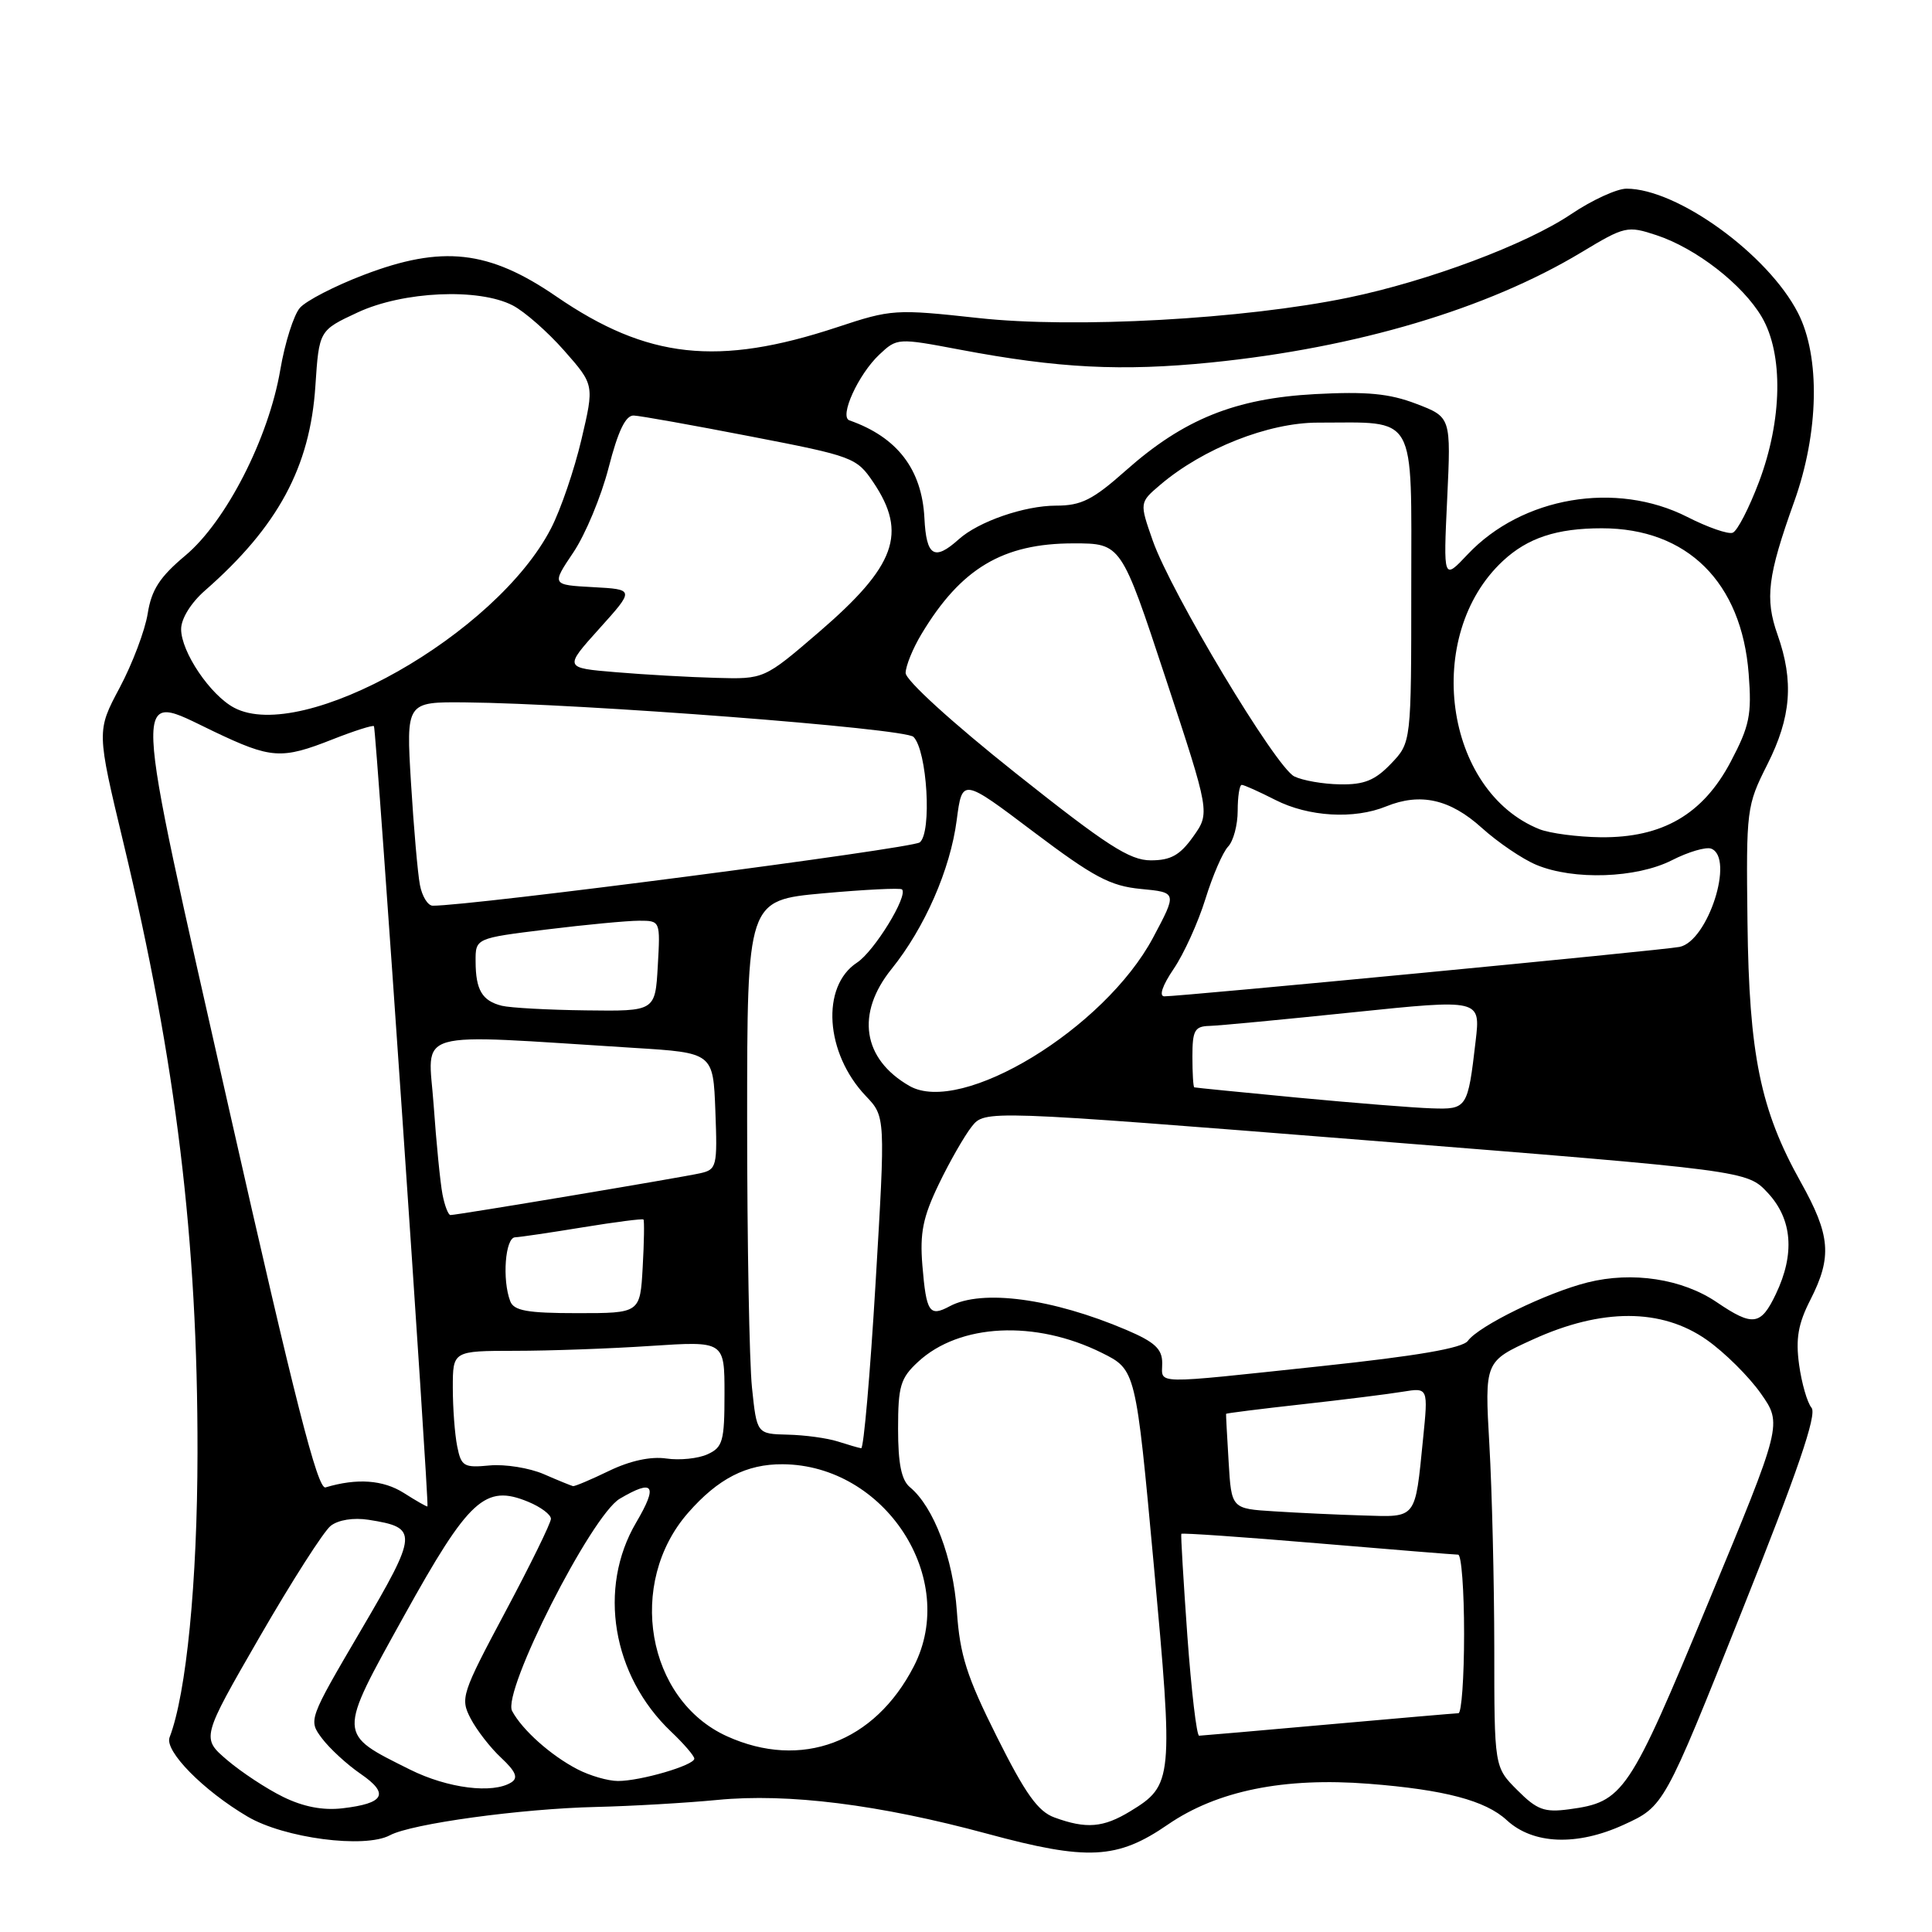 <?xml version="1.0" encoding="UTF-8" standalone="no"?>
<!DOCTYPE svg PUBLIC "-//W3C//DTD SVG 1.1//EN" "http://www.w3.org/Graphics/SVG/1.1/DTD/svg11.dtd" >
<svg xmlns="http://www.w3.org/2000/svg" xmlns:xlink="http://www.w3.org/1999/xlink" version="1.1" viewBox="0 0 256 256">
 <g >
 <path fill="currentColor"
d=" M 154.74 241.77 C 161.27 237.28 170.13 235.48 181.38 236.36 C 191.38 237.14 196.84 238.58 199.65 241.18 C 203.14 244.40 208.95 244.63 215.15 241.79 C 220.50 239.34 220.50 239.34 230.78 213.56 C 238.19 195.01 240.78 187.44 240.04 186.54 C 239.47 185.86 238.73 183.29 238.39 180.83 C 237.92 177.38 238.26 175.41 239.89 172.22 C 242.79 166.53 242.55 163.68 238.59 156.60 C 233.26 147.06 231.76 139.74 231.55 122.19 C 231.37 107.22 231.43 106.76 234.18 101.30 C 237.34 95.04 237.72 90.28 235.53 84.09 C 233.84 79.31 234.22 76.30 237.73 66.50 C 241.02 57.34 241.22 47.26 238.24 41.46 C 234.26 33.70 222.25 25.00 215.52 25.00 C 214.24 25.00 210.94 26.52 208.19 28.37 C 202.23 32.39 189.24 37.25 178.65 39.44 C 164.81 42.30 142.34 43.54 129.63 42.14 C 118.63 40.94 118.13 40.97 110.92 43.36 C 95.13 48.58 85.76 47.55 73.71 39.28 C 64.77 33.14 58.59 32.45 48.19 36.43 C 44.36 37.89 40.56 39.85 39.74 40.79 C 38.92 41.73 37.75 45.42 37.14 49.00 C 35.60 58.06 29.95 69.10 24.56 73.61 C 21.17 76.45 20.07 78.14 19.57 81.31 C 19.21 83.55 17.54 87.96 15.86 91.12 C 12.80 96.86 12.80 96.86 16.37 111.74 C 23.34 140.78 26.21 164.42 26.17 192.50 C 26.15 209.64 24.70 224.41 22.47 230.21 C 21.78 232.01 26.92 237.24 32.79 240.70 C 37.64 243.57 48.33 244.97 51.67 243.18 C 54.53 241.65 69.02 239.66 79.00 239.43 C 83.67 239.32 90.90 238.90 95.06 238.50 C 104.40 237.59 116.48 239.10 130.82 242.98 C 144.11 246.58 148.04 246.38 154.74 241.77 Z  M 139.71 240.82 C 137.54 240.03 135.86 237.68 132.10 230.15 C 128.09 222.14 127.19 219.31 126.79 213.50 C 126.30 206.47 123.73 199.68 120.57 197.06 C 119.44 196.12 119.00 193.95 119.00 189.33 C 119.00 183.67 119.31 182.61 121.65 180.45 C 127.13 175.37 137.18 174.88 146.00 179.26 C 150.50 181.50 150.50 181.50 152.88 207.33 C 155.50 235.81 155.43 236.55 149.77 240.00 C 146.19 242.18 143.94 242.37 139.71 240.82 Z  M 37.50 238.09 C 35.30 237.01 31.97 234.81 30.09 233.21 C 26.68 230.29 26.68 230.29 34.41 216.89 C 38.66 209.53 42.89 202.91 43.82 202.18 C 44.83 201.39 46.83 201.07 48.84 201.38 C 55.46 202.42 55.42 203.08 47.83 216.01 C 40.86 227.90 40.85 227.92 42.67 230.35 C 43.68 231.69 45.98 233.81 47.79 235.05 C 51.63 237.69 50.96 238.96 45.37 239.61 C 42.78 239.91 40.18 239.41 37.50 238.09 Z  M 201.05 237.20 C 198.00 234.15 198.00 234.15 198.00 218.33 C 197.99 209.62 197.70 197.53 197.35 191.45 C 196.72 180.40 196.72 180.40 203.11 177.49 C 212.25 173.32 220.17 173.34 226.14 177.53 C 228.51 179.19 231.73 182.39 233.31 184.63 C 236.17 188.70 236.17 188.70 226.34 212.39 C 215.84 237.72 215.13 238.77 207.91 239.74 C 204.64 240.18 203.66 239.82 201.05 237.20 Z  M 54.33 234.48 C 44.67 229.66 44.68 230.10 53.54 214.11 C 62.15 198.59 64.28 196.63 70.00 199.00 C 71.65 199.68 73.00 200.69 73.00 201.25 C 73.00 201.80 70.28 207.35 66.95 213.59 C 61.16 224.45 60.97 225.04 62.36 227.71 C 63.16 229.24 64.98 231.60 66.42 232.93 C 68.35 234.74 68.69 235.58 67.76 236.17 C 65.31 237.72 59.33 236.97 54.33 234.48 Z  M 76.50 234.43 C 72.98 232.60 69.21 229.24 67.86 226.72 C 66.49 224.19 78.35 200.82 82.12 198.59 C 86.63 195.93 87.21 196.78 84.29 201.75 C 79.18 210.44 81.12 222.03 88.91 229.44 C 90.61 231.05 92.00 232.67 92.00 233.03 C 92.00 233.91 84.86 236.00 81.88 235.99 C 80.57 235.99 78.15 235.29 76.50 234.43 Z  M 96.32 230.06 C 85.67 225.22 83.00 209.77 91.19 200.44 C 95.15 195.92 98.91 193.99 103.70 194.02 C 117.28 194.10 127.07 209.17 121.09 220.79 C 115.89 230.90 106.18 234.53 96.32 230.06 Z  M 157.33 216.75 C 156.81 209.46 156.45 203.38 156.53 203.24 C 156.62 203.10 164.73 203.66 174.55 204.49 C 184.38 205.32 192.78 206.00 193.21 206.00 C 193.65 206.00 194.00 210.72 194.00 216.50 C 194.00 222.28 193.66 227.01 193.25 227.01 C 192.84 227.02 185.07 227.69 176.00 228.50 C 166.93 229.31 159.23 229.98 158.89 229.99 C 158.56 229.99 157.86 224.04 157.33 216.75 Z  M 168.84 200.26 C 163.17 199.91 163.17 199.91 162.80 193.70 C 162.59 190.29 162.44 187.43 162.46 187.34 C 162.48 187.26 167.00 186.69 172.50 186.08 C 178.00 185.47 184.02 184.72 185.87 184.41 C 189.25 183.86 189.25 183.86 188.56 190.68 C 187.49 201.39 187.77 201.03 180.68 200.81 C 177.28 200.71 171.95 200.46 168.84 200.26 Z  M 53.50 197.82 C 50.76 196.09 47.30 195.84 43.13 197.09 C 42.09 197.40 39.09 185.64 30.37 147.05 C 17.27 89.03 17.38 91.69 28.28 96.90 C 35.95 100.56 37.28 100.65 44.09 97.96 C 46.93 96.84 49.39 96.06 49.55 96.22 C 49.85 96.51 56.90 199.40 56.64 199.61 C 56.56 199.68 55.15 198.87 53.50 197.82 Z  M 72.05 195.33 C 70.15 194.51 66.92 193.99 64.88 194.18 C 61.46 194.51 61.11 194.30 60.58 191.64 C 60.26 190.05 60.00 186.56 60.00 183.88 C 60.00 179.00 60.00 179.00 68.25 178.99 C 72.79 178.99 80.89 178.70 86.25 178.34 C 96.00 177.70 96.00 177.70 96.00 184.69 C 96.00 190.97 95.77 191.78 93.75 192.70 C 92.51 193.27 90.05 193.52 88.29 193.26 C 86.24 192.96 83.50 193.55 80.72 194.89 C 78.33 196.05 76.17 196.96 75.93 196.92 C 75.70 196.87 73.95 196.16 72.05 195.33 Z  M 111.00 191.00 C 109.62 190.56 106.65 190.15 104.39 190.10 C 100.28 190.00 100.28 190.00 99.64 183.85 C 99.29 180.47 99.00 164.56 99.00 148.50 C 99.00 119.29 99.00 119.29 109.06 118.37 C 114.60 117.87 119.30 117.64 119.52 117.85 C 120.36 118.70 115.84 126.06 113.56 127.55 C 108.75 130.70 109.34 139.57 114.73 145.23 C 117.33 147.96 117.33 147.96 116.02 169.98 C 115.30 182.09 114.44 191.96 114.11 191.90 C 113.77 191.85 112.38 191.44 111.00 191.00 Z  M 154.00 180.62 C 154.00 178.74 153.02 177.83 149.25 176.22 C 139.43 172.04 130.13 170.79 125.85 173.08 C 123.15 174.53 122.74 173.92 122.22 167.67 C 121.87 163.38 122.29 161.28 124.39 156.92 C 125.82 153.94 127.79 150.51 128.75 149.29 C 130.50 147.08 130.50 147.08 181.00 151.09 C 231.50 155.11 231.50 155.11 234.25 158.07 C 237.49 161.56 237.86 166.14 235.31 171.47 C 233.32 175.65 232.27 175.80 227.48 172.55 C 222.91 169.45 216.30 168.44 210.36 169.93 C 204.94 171.29 195.95 175.68 194.50 177.67 C 193.79 178.64 187.78 179.67 174.99 181.03 C 152.31 183.44 154.00 183.47 154.00 180.62 Z  M 67.61 172.42 C 66.52 169.58 66.94 164.00 68.25 163.95 C 68.94 163.92 72.99 163.32 77.26 162.62 C 81.53 161.92 85.13 161.46 85.26 161.59 C 85.39 161.72 85.35 164.57 85.16 167.91 C 84.82 174.00 84.82 174.00 76.52 174.00 C 69.87 174.00 68.09 173.68 67.61 172.42 Z  M 58.63 158.25 C 58.34 156.74 57.81 151.41 57.46 146.41 C 56.74 136.22 54.07 136.98 84.00 138.85 C 94.50 139.50 94.50 139.50 94.79 147.22 C 95.07 154.56 94.97 154.97 92.79 155.46 C 90.32 156.02 60.58 161.00 59.69 161.00 C 59.40 161.00 58.92 159.76 58.63 158.25 Z  M 172.00 145.45 C 164.57 144.74 158.39 144.13 158.25 144.08 C 158.11 144.04 158.00 142.20 158.00 140.00 C 158.00 136.54 158.30 135.99 160.25 135.94 C 161.49 135.91 170.08 135.09 179.34 134.13 C 196.18 132.39 196.18 132.39 195.53 137.94 C 194.49 146.88 194.40 147.02 189.68 146.86 C 187.38 146.79 179.43 146.15 172.00 145.45 Z  M 120.50 143.89 C 114.29 140.32 113.37 134.30 118.14 128.39 C 122.53 122.94 125.92 115.20 126.77 108.66 C 127.50 103.09 127.50 103.09 136.93 110.21 C 144.92 116.23 147.11 117.40 151.17 117.79 C 155.98 118.25 155.98 118.25 152.79 124.24 C 146.36 136.30 127.38 147.85 120.50 143.89 Z  M 66.50 133.27 C 63.89 132.62 63.03 131.18 63.02 127.41 C 63.00 124.32 63.00 124.32 72.44 123.16 C 77.63 122.52 83.15 122.00 84.69 122.00 C 87.50 122.00 87.50 122.01 87.16 128.00 C 86.82 134.00 86.82 134.00 77.66 133.88 C 72.62 133.82 67.60 133.54 66.50 133.27 Z  M 155.52 128.38 C 156.87 126.39 158.76 122.23 159.72 119.13 C 160.68 116.03 162.03 112.91 162.73 112.18 C 163.43 111.45 164.00 109.31 164.00 107.43 C 164.00 105.54 164.24 104.00 164.54 104.00 C 164.84 104.00 166.84 104.90 169.00 106.00 C 173.38 108.23 179.43 108.59 183.68 106.85 C 188.21 105.01 192.14 105.89 196.35 109.70 C 198.48 111.62 201.73 113.83 203.58 114.60 C 208.51 116.66 216.84 116.37 221.53 113.99 C 223.70 112.88 226.05 112.19 226.74 112.45 C 229.87 113.65 226.31 124.72 222.55 125.47 C 220.39 125.91 156.37 132.04 154.28 132.02 C 153.54 132.01 154.03 130.57 155.52 128.38 Z  M 55.64 117.25 C 55.35 115.74 54.82 109.66 54.46 103.75 C 53.81 93.00 53.81 93.00 61.65 93.07 C 77.11 93.22 119.91 96.51 121.04 97.64 C 122.86 99.46 123.50 110.35 121.87 111.62 C 120.80 112.44 62.28 120.06 57.33 120.01 C 56.69 120.00 55.92 118.76 55.64 117.25 Z  M 134.55 102.42 C 126.20 95.78 120.00 90.14 120.00 89.17 C 120.01 88.25 120.95 85.92 122.11 84.00 C 127.33 75.31 132.88 72.00 142.24 72.00 C 148.56 72.00 148.56 72.00 154.45 89.86 C 160.34 107.71 160.34 107.71 158.10 110.86 C 156.35 113.32 155.13 114.00 152.49 114.00 C 149.68 114.00 146.64 112.03 134.55 102.42 Z  M 204.00 109.88 C 191.35 104.83 188.53 84.19 199.15 74.32 C 202.43 71.27 206.28 70.00 212.25 70.00 C 223.57 70.00 230.78 77.15 231.71 89.29 C 232.13 94.72 231.83 96.18 229.33 100.93 C 225.65 107.91 220.28 111.03 212.09 110.94 C 209.02 110.90 205.38 110.42 204.00 109.88 Z  M 171.50 102.88 C 169.04 101.66 155.16 78.53 152.74 71.62 C 150.98 66.59 150.98 66.59 153.74 64.24 C 159.41 59.42 168.07 56.00 174.62 56.00 C 187.88 56.00 187.00 54.45 187.00 77.82 C 187.00 98.39 187.00 98.39 184.31 101.20 C 182.20 103.40 180.76 103.99 177.56 103.93 C 175.33 103.90 172.60 103.42 171.50 102.88 Z  M 31.03 93.78 C 27.86 92.10 24.00 86.38 24.00 83.36 C 24.00 81.98 25.30 79.88 27.15 78.26 C 36.83 69.78 41.09 61.89 41.79 51.14 C 42.28 43.78 42.28 43.78 47.39 41.40 C 53.42 38.59 63.43 38.14 67.94 40.47 C 69.49 41.27 72.57 43.97 74.76 46.46 C 78.75 50.99 78.75 50.99 77.04 58.25 C 76.10 62.24 74.30 67.52 73.02 70.00 C 65.80 84.04 40.11 98.58 31.03 93.78 Z  M 81.61 89.07 C 74.73 88.50 74.73 88.50 79.41 83.30 C 84.09 78.10 84.09 78.10 78.59 77.80 C 73.08 77.50 73.08 77.50 75.97 73.20 C 77.56 70.84 79.67 65.78 80.65 61.95 C 81.90 57.09 82.90 55.02 83.97 55.06 C 84.81 55.09 91.79 56.34 99.47 57.83 C 113.03 60.45 113.51 60.63 115.72 63.91 C 120.27 70.66 118.69 75.00 108.52 83.75 C 101.25 90.00 101.25 90.00 94.88 89.82 C 91.37 89.73 85.40 89.39 81.61 89.07 Z  M 191.76 66.08 C 192.27 55.27 192.27 55.27 187.67 53.51 C 184.09 52.14 181.11 51.86 174.28 52.22 C 163.66 52.79 156.84 55.54 149.16 62.36 C 144.79 66.24 143.27 67.00 139.93 67.00 C 135.74 67.00 129.65 69.11 127.04 71.46 C 123.80 74.37 122.74 73.72 122.49 68.65 C 122.16 62.19 118.89 57.92 112.55 55.70 C 111.17 55.22 113.73 49.60 116.52 46.98 C 118.86 44.78 118.95 44.77 127.19 46.33 C 140.24 48.80 148.63 49.22 160.50 48.03 C 179.78 46.08 197.09 40.93 209.55 33.43 C 215.29 29.97 215.64 29.89 219.48 31.16 C 224.75 32.90 230.91 37.69 233.45 42.01 C 236.32 46.91 236.17 55.64 233.08 63.84 C 231.76 67.33 230.20 70.37 229.59 70.59 C 228.99 70.82 226.29 69.88 223.58 68.50 C 214.13 63.70 201.68 65.82 194.47 73.46 C 191.25 76.88 191.25 76.88 191.76 66.08 Z "/>
</g>
</svg>